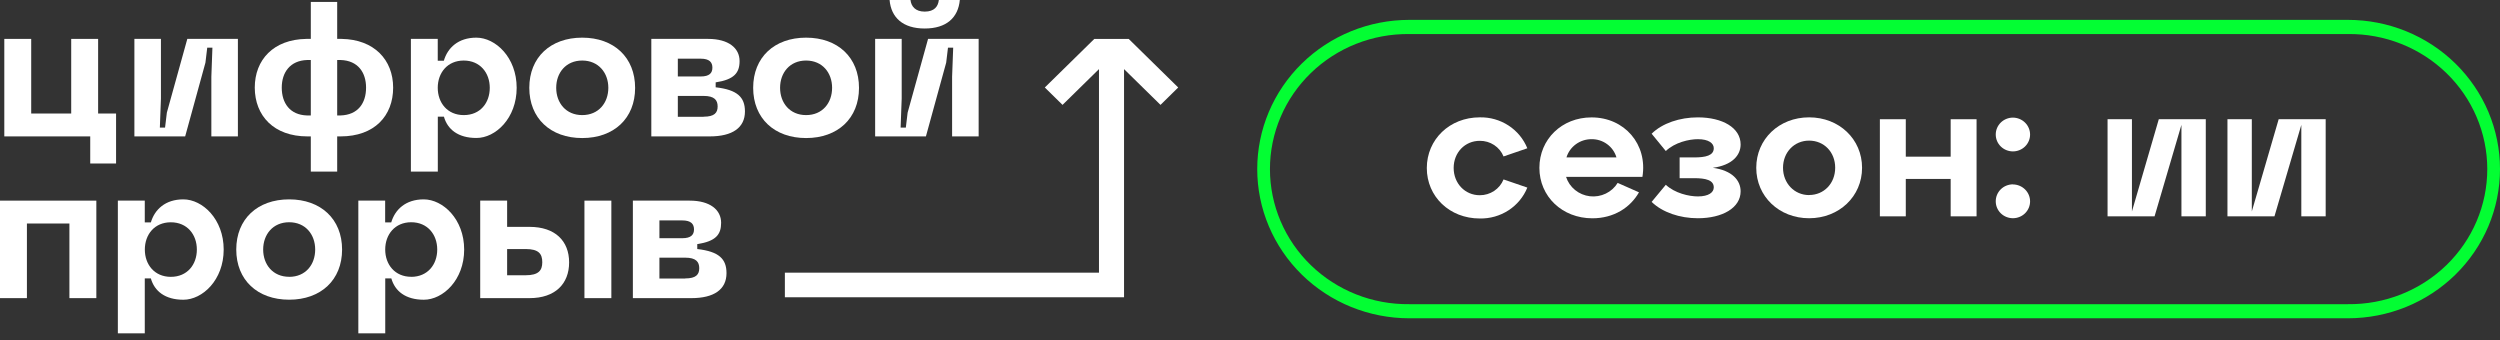 <svg className="main-logo" viewBox="0 0 213 29" fill="none" xmlns="http://www.w3.org/2000/svg">
    <rect x="0" y="0" width="213" height="29" fill="#333333" stroke="none"/>
    <g clipPath="url(#clip0_3_496)">
        <path
            d="M100.383 7.454L96.169 3.319H93.232L89.018 7.454L90.528 8.936L93.633 5.888V23.23H66.871V25.325H95.768V5.888L98.875 8.936L100.383 7.454Z"
            fill="white"></path>
        <path
            d="M15.62 16.986C14.076 16.986 13.174 17.857 12.853 18.951H12.335V17.094H10.041V28.4H12.335V23.722H12.853C13.16 24.802 14.062 25.537 15.62 25.537C17.255 25.537 19.058 23.857 19.058 21.263C19.058 18.67 17.255 16.986 15.62 16.986ZM14.555 23.587C13.165 23.587 12.34 22.542 12.34 21.263C12.34 19.985 13.16 18.939 14.555 18.939C15.95 18.939 16.772 19.983 16.772 21.263C16.772 22.543 15.956 23.587 14.555 23.587Z"
            fill="white"></path>
        <path
            d="M68.678 3.208C65.973 3.208 64.17 4.888 64.17 7.481C64.17 10.074 65.973 11.762 68.678 11.762C71.383 11.762 73.187 10.083 73.187 7.488C73.187 4.894 71.383 3.208 68.678 3.208ZM68.678 9.806C67.288 9.806 66.463 8.761 66.463 7.481C66.463 6.201 67.288 5.158 68.678 5.158C70.068 5.158 70.895 6.203 70.895 7.481C70.895 8.76 70.084 9.806 68.678 9.806Z"
            fill="white"></path>
        <path
            d="M8.36 3.314H6.067V9.672H2.659V3.314H0.367V11.621H7.688V13.93H9.889V9.672H8.36V3.314Z"
            fill="white"></path>
        <path
            d="M78.782 2.429C80.645 2.429 81.639 1.499 81.776 0H79.989C79.927 0.54 79.621 0.989 78.782 0.989C77.986 0.989 77.635 0.54 77.573 0H75.793C75.922 1.499 76.932 2.429 78.782 2.429Z"
            fill="white"></path>
        <path
            d="M79.071 3.314L77.33 9.597L77.177 10.872H76.733L76.824 8.397V3.314H74.562V11.621H78.888L80.615 5.338L80.768 4.063H81.212L81.119 6.537V11.621H83.381V3.314H79.071Z"
            fill="white"></path>
        <path
            d="M17.503 5.338L17.656 4.063H18.098L18.007 6.537V11.621H20.269V3.314H15.959L14.216 9.597L14.063 10.872H13.62L13.712 8.397V3.314H11.45V11.621H15.776L17.503 5.338Z"
            fill="white"></path>
        <path
            d="M26.19 11.621H26.481V14.62H28.728V11.621H29.018C31.907 11.621 33.496 9.867 33.496 7.467C33.496 5.097 31.875 3.359 29.11 3.314H28.728V0.165H26.481V3.314H26.093C23.295 3.359 21.706 5.097 21.706 7.467C21.714 9.867 23.332 11.621 26.19 11.621ZM28.728 5.113H29.018C30.502 5.158 31.189 6.177 31.189 7.467C31.189 8.787 30.502 9.79 29.018 9.836H28.728V5.113ZM26.176 5.113H26.481V9.836H26.146C24.708 9.79 24.005 8.791 24.005 7.467C24.005 6.177 24.708 5.158 26.176 5.113Z"
            fill="white"></path>
        <path d="M0 25.401H2.293V19.043H5.914V25.401H8.208V17.094H0V25.401Z" fill="white"></path>
        <path
            d="M45.117 19.329H43.207V17.094H40.914V25.401H45.117C47.302 25.401 48.489 24.182 48.489 22.357C48.489 20.532 47.302 19.329 45.117 19.329ZM44.782 23.452H43.207V21.218H44.782C45.896 21.218 46.202 21.622 46.202 22.343C46.202 23.033 45.896 23.452 44.782 23.452Z"
            fill="white"></path>
        <path d="M52.087 17.094H49.794V25.401H52.087V17.094Z" fill="white"></path>
        <path
            d="M59.407 21.218V20.798C60.982 20.558 61.44 19.989 61.44 18.984C61.44 17.874 60.492 17.094 58.765 17.094H53.921V25.401H58.903C60.829 25.401 61.898 24.666 61.898 23.271C61.898 22.073 61.271 21.427 59.407 21.218ZM56.182 18.78H58.135C58.884 18.78 59.129 19.095 59.129 19.544C59.129 19.994 58.884 20.295 58.135 20.295H56.182V18.78ZM58.383 23.729H56.182V21.953H58.383C59.301 21.953 59.576 22.312 59.576 22.852C59.576 23.391 59.301 23.722 58.383 23.722V23.729Z"
            fill="white"></path>
        <path
            d="M49.604 3.208C46.899 3.208 45.096 4.888 45.096 7.481C45.096 10.074 46.899 11.762 49.604 11.762C52.309 11.762 54.112 10.083 54.112 7.488C54.112 4.894 52.309 3.208 49.604 3.208ZM49.604 9.806C48.214 9.806 47.389 8.761 47.389 7.481C47.389 6.201 48.214 5.158 49.604 5.158C50.994 5.158 51.83 6.208 51.83 7.481C51.83 8.754 51.01 9.806 49.604 9.806Z"
            fill="white"></path>
        <path
            d="M44.02 7.481C44.02 4.888 42.217 3.208 40.582 3.208C39.038 3.208 38.136 4.079 37.816 5.172H37.296V3.314H35.008V14.62H37.302V9.942H37.822C38.127 11.022 39.029 11.755 40.587 11.755C42.222 11.762 44.02 10.076 44.02 7.481ZM39.511 9.806C38.122 9.806 37.296 8.761 37.296 7.481C37.296 6.201 38.122 5.158 39.511 5.158C40.901 5.158 41.728 6.203 41.728 7.481C41.728 8.76 40.923 9.806 39.517 9.806H39.511Z"
            fill="white"></path>
        <path
            d="M60.975 7.438V7.018C62.549 6.778 63.012 6.208 63.012 5.203C63.012 4.092 62.065 3.314 60.337 3.314H55.492V11.621H60.474C62.4 11.621 63.47 10.886 63.47 9.491C63.467 8.291 62.835 7.647 60.975 7.438ZM57.751 5H59.704C60.453 5 60.696 5.315 60.696 5.764C60.696 6.214 60.453 6.515 59.704 6.515H57.751V5ZM59.952 9.949H57.751V8.173H59.952C60.868 8.173 61.143 8.531 61.143 9.071C61.143 9.611 60.868 9.942 59.952 9.942V9.949Z"
            fill="white"></path>
        <path
            d="M36.1 16.986C34.556 16.986 33.654 17.857 33.333 18.951H32.815V17.094H30.53V28.4H32.823V23.722H33.342C33.649 24.802 34.55 25.537 36.109 25.537C37.744 25.537 39.547 23.857 39.547 21.263C39.547 18.67 37.735 16.986 36.1 16.986ZM35.035 23.583C33.645 23.583 32.82 22.538 32.82 21.26C32.82 19.982 33.645 18.935 35.035 18.935C36.425 18.935 37.252 19.98 37.252 21.26C37.252 22.54 36.435 23.587 35.03 23.587L35.035 23.583Z"
            fill="white"></path>
        <path
            d="M24.637 16.986C21.932 16.986 20.129 18.665 20.129 21.26C20.129 23.855 21.932 25.534 24.637 25.534C27.342 25.534 29.146 23.853 29.146 21.26C29.146 18.667 27.335 16.986 24.637 16.986ZM24.637 23.583C23.246 23.583 22.422 22.538 22.422 21.26C22.422 19.982 23.246 18.935 24.637 18.935C26.029 18.935 26.854 19.98 26.854 21.26C26.854 22.54 26.043 23.587 24.637 23.587V23.583Z"
            fill="white"></path>
        <path
            d="M200.043 27.118H120.073C118.372 27.118 116.687 26.789 115.115 26.151C113.543 25.512 112.114 24.575 110.911 23.395C109.708 22.214 108.753 20.813 108.102 19.27C107.451 17.728 107.116 16.075 107.116 14.405C107.116 12.736 107.451 11.083 108.102 9.54C108.753 7.998 109.708 6.597 110.911 5.416C112.114 4.236 113.543 3.299 115.115 2.66C116.687 2.021 118.372 1.693 120.073 1.693H200.043C201.744 1.693 203.429 2.021 205.001 2.66C206.573 3.299 208.002 4.236 209.205 5.416C210.408 6.597 211.363 7.998 212.014 9.54C212.665 11.083 213 12.736 213 14.405C213 16.075 212.665 17.728 212.014 19.27C211.363 20.813 210.408 22.214 209.205 23.395C208.002 24.575 206.573 25.512 205.001 26.151C203.429 26.789 201.744 27.118 200.043 27.118ZM120.073 2.901C118.521 2.882 116.98 3.166 115.541 3.736C114.101 4.306 112.791 5.151 111.687 6.221C110.582 7.291 109.705 8.566 109.107 9.972C108.508 11.377 108.2 12.885 108.2 14.408C108.2 15.931 108.508 17.439 109.107 18.845C109.705 20.25 110.582 21.525 111.687 22.595C112.791 23.665 114.101 24.51 115.541 25.08C116.98 25.65 118.521 25.934 120.073 25.915H200.043C201.595 25.934 203.136 25.65 204.575 25.08C206.015 24.51 207.325 23.665 208.429 22.595C209.534 21.525 210.411 20.25 211.009 18.845C211.608 17.439 211.916 15.931 211.916 14.408C211.916 12.885 211.608 11.377 211.009 9.972C210.411 8.566 209.534 7.291 208.429 6.221C207.325 5.151 206.015 4.306 204.575 3.736C203.136 3.166 201.595 2.882 200.043 2.901H120.073Z"
            fill="#03FE33"></path>
        <path
            d="M126.075 9.998C126.944 9.979 127.798 10.221 128.523 10.692C129.247 11.163 129.808 11.84 130.129 12.633L128.102 13.329C127.941 12.932 127.661 12.592 127.299 12.355C126.937 12.117 126.51 11.993 126.075 11.999C124.816 11.999 123.852 12.993 123.852 14.308C123.852 15.623 124.816 16.633 126.075 16.633C126.512 16.635 126.939 16.508 127.301 16.267C127.662 16.027 127.942 15.685 128.102 15.287L130.129 15.983C129.807 16.775 129.247 17.452 128.522 17.922C127.797 18.392 126.943 18.634 126.075 18.615C123.508 18.615 121.564 16.753 121.564 14.317C121.564 11.88 123.508 9.998 126.075 9.998Z"
            fill="white"></path>
        <path
            d="M139.934 15.071H133.429C133.569 15.508 133.835 15.897 134.195 16.189C134.555 16.482 134.994 16.666 135.458 16.721C135.923 16.775 136.393 16.696 136.813 16.494C137.233 16.292 137.584 15.976 137.825 15.583L139.641 16.386C138.904 17.685 137.499 18.599 135.669 18.599C133.102 18.599 131.156 16.738 131.156 14.301C131.156 11.865 133.07 10.003 135.594 10.003C138.414 9.998 140.392 12.307 139.934 15.071ZM133.462 13.413H137.722C137.591 12.958 137.309 12.559 136.922 12.278C136.535 11.996 136.063 11.849 135.582 11.858C135.105 11.86 134.642 12.012 134.26 12.292C133.878 12.572 133.599 12.965 133.462 13.413Z"
            fill="white"></path>
        <path
            d="M148.301 16.3C148.301 17.711 146.75 18.594 144.657 18.594C143.12 18.594 141.64 18.096 140.719 17.201L141.927 15.743C142.696 16.464 143.905 16.735 144.657 16.735C145.589 16.735 146.013 16.387 146.013 15.966C146.013 15.341 145.326 15.18 144.331 15.18H143.104V13.413H144.331C145.326 13.413 146.013 13.253 146.013 12.627C146.013 12.211 145.589 11.858 144.657 11.858C143.905 11.858 142.696 12.131 141.927 12.868L140.719 11.393C141.633 10.494 143.12 10 144.657 10C146.75 10 148.301 10.881 148.301 12.309C148.301 13.223 147.591 14.073 145.932 14.297C147.582 14.52 148.301 15.37 148.301 16.3Z"
            fill="white"></path>
        <path
            d="M154.136 9.998C156.702 9.998 158.648 11.858 158.648 14.296C158.648 16.734 156.695 18.594 154.136 18.594C151.576 18.594 149.633 16.732 149.633 14.296C149.633 11.859 151.569 9.998 154.136 9.998ZM154.136 16.615C155.41 16.615 156.358 15.621 156.358 14.29C156.358 12.96 155.41 11.981 154.136 11.981C152.861 11.981 151.913 12.981 151.913 14.296C151.913 15.611 152.877 16.621 154.136 16.621V16.615Z"
            fill="white"></path>
        <path
            d="M160.165 18.432V10.158H162.373V13.348H166.197V10.158H168.403V18.432H166.197V15.245H162.373V18.432H160.165Z"
            fill="white"></path>
        <path
            d="M171.508 10.021C171.895 10.025 172.265 10.179 172.537 10.449C172.81 10.72 172.963 11.084 172.963 11.464C172.963 11.845 172.809 12.21 172.535 12.479C172.26 12.748 171.888 12.899 171.501 12.899C171.113 12.899 170.741 12.748 170.466 12.479C170.192 12.21 170.038 11.845 170.038 11.464C170.037 11.274 170.074 11.086 170.148 10.911C170.221 10.736 170.33 10.576 170.466 10.442C170.603 10.308 170.765 10.201 170.944 10.129C171.123 10.057 171.314 10.02 171.508 10.021ZM171.508 15.713C171.895 15.718 172.265 15.872 172.537 16.142C172.81 16.413 172.963 16.777 172.963 17.157C172.963 17.538 172.809 17.903 172.535 18.172C172.26 18.441 171.888 18.592 171.501 18.592C171.113 18.592 170.741 18.441 170.466 18.172C170.192 17.903 170.038 17.538 170.038 17.157C170.036 16.967 170.073 16.778 170.146 16.602C170.219 16.425 170.327 16.265 170.464 16.13C170.6 15.995 170.763 15.888 170.942 15.816C171.122 15.743 171.314 15.706 171.508 15.706V15.713Z"
            fill="white"></path>
        <path
            d="M183.929 10.158H187.933V18.432H185.858V10.639L183.569 18.432H179.564V10.158H181.641V18.015L183.929 10.158Z"
            fill="white"></path>
        <path
            d="M194.142 10.158H198.148V18.432H196.072V10.639L193.784 18.432H189.779V10.158H191.854V18.015L194.142 10.158Z"
            fill="white"></path>
    </g>
    <defs>
        <clipPath id="clip0_3_496">
            <rect width="213" height="28.4" fill="white"></rect>
        </clipPath>
    </defs>
</svg>